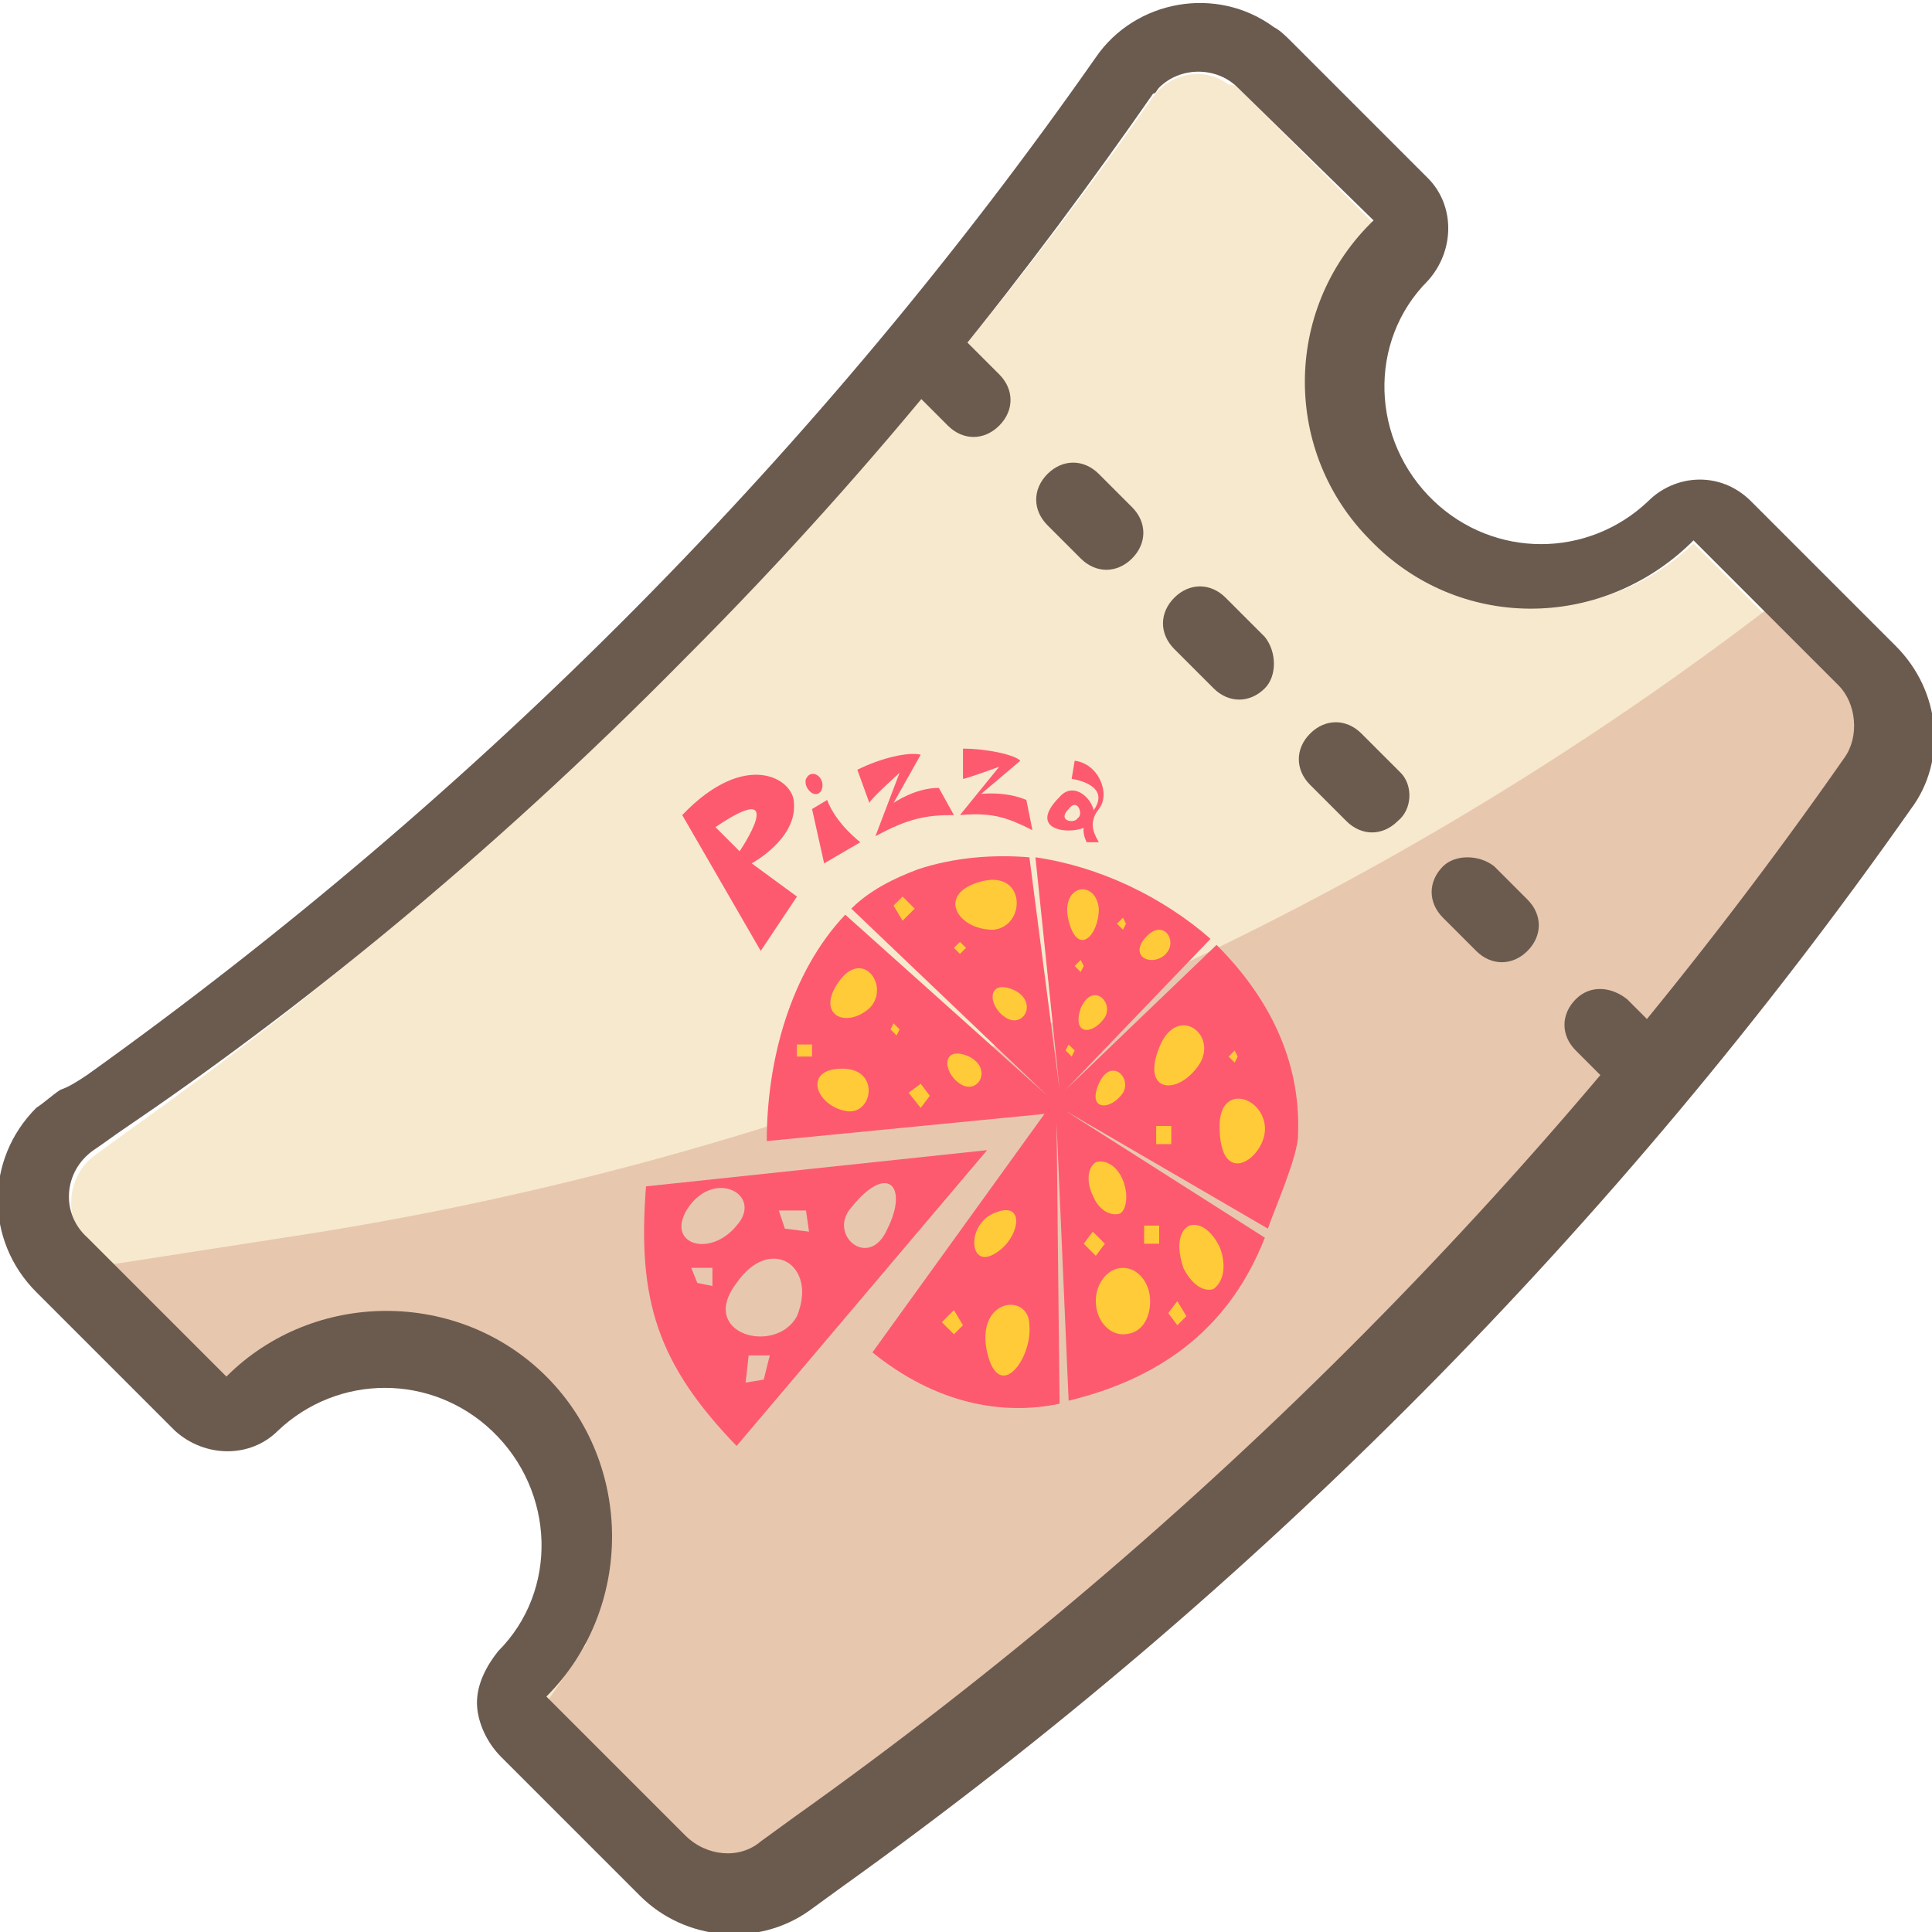 <?xml version="1.0" encoding="utf-8"?>
<!-- Generator: Adobe Illustrator 23.0.5, SVG Export Plug-In . SVG Version: 6.00 Build 0)  -->
<svg version="1.1" id="Layer_1" xmlns:v="https://vecta.io/nano"
	 xmlns="http://www.w3.org/2000/svg" xmlns:xlink="http://www.w3.org/1999/xlink" x="0px" y="0px" viewBox="0 0 64 64"
	 enable-background="new 0 0 64 64" xml:space="preserve">
<path fill="#F7E9CD" d="M61,22.9c0.6,0.6,0.7,1.7,0.2,2.4c-9.5,13.6-21.3,25.5-34.8,35.1l-1.1,0.8c-0.8,0.6-1.9,0.5-2.5-0.2L18,56.2
	c2.9-3,2.8-7.7-0.2-10.6c-2.9-2.8-7.5-2.8-10.5,0l-4.4-4.4c-0.8-0.8-0.7-2.2,0.2-2.9l1.1-0.8c13.2-9.4,24.7-21,34-34.3
	c0.6-0.8,1.7-1,2.5-0.4c0.2,0,0.3,0.1,0.3,0.1l4.5,4.5c-2.9,3-2.8,7.7,0.2,10.6c2.9,2.8,7.5,2.8,10.4,0L61,22.9L61,22.9z"/>
<path fill="#E8C7AF" d="M63.2,24.3L46,46L23.7,62.9l-4.3-4.3l-1.5-1.9l1.5-2.2l0.5-2.2l-0.3-2.4l-0.9-2.2l-1.5-1.8l-1.8-1.2L13.6,44
	h-2.4l-2.5,0.9l-1.5,1.3l-3.6-4.3L9.4,41c18-2.7,35.1-10,49.5-21.1L63.2,24.3L63.2,24.3z"/>
<g>
	<path fill-rule="evenodd" clip-rule="evenodd" fill="#6B5B4F" d="M62.8,21.4L58,16.6c-1-1-2.5-0.9-3.4,0c-2,1.9-5.1,1.9-7.1,0
		c-2.1-2-2.2-5.3-0.2-7.3c0.9-1,0.9-2.5,0-3.4l-4.5-4.5c-0.2-0.2-0.4-0.4-0.6-0.5c-1.9-1.4-4.6-0.9-5.9,1
		c-9.1,13-20.4,24.4-33.4,33.7C2.6,35.8,2.3,36,2,36.1c-0.3,0.2-0.5,0.4-0.8,0.6c-1.7,1.7-1.7,4.4,0,6.1l4.6,4.6
		c1,0.9,2.5,0.9,3.4,0c2-1.9,5.1-1.9,7.1,0c2.1,2,2.2,5.3,0.2,7.3c-0.4,0.5-0.7,1.1-0.7,1.7c0,0.6,0.3,1.3,0.8,1.8l4.6,4.6
		c1.5,1.5,3.9,1.7,5.6,0.5l1.1-0.8c13.7-9.8,25.7-21.9,35.4-35.7C64.5,25.2,64.3,22.9,62.8,21.4z M61.1,25.1
		c-9.5,13.6-21.3,25.5-34.8,35.1L25.2,61c-0.7,0.6-1.8,0.5-2.5-0.2l-4.6-4.6c2.9-2.9,2.9-7.7,0-10.6c-2.9-2.9-7.7-2.9-10.6,0L2.9,41
		c-0.9-0.8-0.8-2.2,0.2-2.9c0.3-0.2,0.7-0.5,1-0.7c5.6-3.8,12-8.9,18.6-15.6c6.6-6.6,11.6-13.1,15.5-18.7c0.1,0,0.1-0.1,0.2-0.2
		c0.7-0.7,1.9-0.7,2.6,0l4.5,4.4l-0.1,0.1c-2.9,2.9-2.9,7.6,0,10.5c2.9,3,7.6,3,10.6,0.1l0.1-0.1l4.8,4.8
		C61.5,23.3,61.6,24.4,61.1,25.1z"/>
	<g>
		<path id="A" fill-rule="evenodd" clip-rule="evenodd" fill="#6B5B4F" d="M32,11.3l1.1,1.1c0.5,0.5,0.5,1.2,0,1.7s-1.2,0.5-1.7,0
			L30.3,13c-0.5-0.5-0.5-1.2,0-1.7S31.5,10.8,32,11.3z"/>
	</g>
	<g>
		<path fill-rule="evenodd" clip-rule="evenodd" fill="#6B5B4F" d="M36.4,15.7l1.1,1.1c0.5,0.5,0.5,1.2,0,1.7s-1.2,0.5-1.7,0
			l-1.1-1.1c-0.5-0.5-0.5-1.2,0-1.7C35.2,15.2,35.9,15.2,36.4,15.7z"/>
	</g>
	<g>
		<path id="B" fill-rule="evenodd" clip-rule="evenodd" fill="#6B5B4F" d="M41.9,22.8c-0.5,0.5-1.2,0.5-1.7,0l0,0l-1.3-1.3
			c-0.5-0.5-0.5-1.2,0-1.7s1.2-0.5,1.7,0l1.3,1.3C42.3,21.6,42.3,22.4,41.9,22.8L41.9,22.8z"/>
	</g>
	<g>
		<path fill-rule="evenodd" clip-rule="evenodd" fill="#6B5B4F" d="M46.3,27.2c-0.5,0.5-1.2,0.5-1.7,0l0,0L43.4,26
			c-0.5-0.5-0.5-1.2,0-1.7s1.2-0.5,1.7,0l1.3,1.3C46.8,26,46.8,26.8,46.3,27.2L46.3,27.2z"/>
	</g>
	<path fill-rule="evenodd" clip-rule="evenodd" fill="#6B5B4F" d="M49.5,28.7l1.1,1.1c0.5,0.5,0.5,1.2,0,1.7c-0.5,0.5-1.2,0.5-1.7,0
		l-1.1-1.1c-0.5-0.5-0.5-1.2,0-1.7C48.2,28.3,49,28.3,49.5,28.7L49.5,28.7z"/>
	<g>
		<path fill-rule="evenodd" clip-rule="evenodd" fill="#6B5B4F" d="M53.9,33.1l1.1,1.1c0.5,0.5,0.5,1.2,0,1.7s-1.2,0.5-1.7,0
			l-1.1-1.1c-0.5-0.5-0.5-1.2,0-1.7S53.4,32.7,53.9,33.1z"/>
	</g>
	<g>
		<path fill="#FD5A70" d="M32.7,38.1l-8.3,9.8c-2.6-2.7-3.3-4.8-3-8.6L32.7,38.1z M24.4,40.6c0.9-1-0.7-1.9-1.6-0.6
			C22,41.2,23.5,41.7,24.4,40.6z M25.5,44.9h-0.7l-0.1,0.9l0.6-0.1L25.5,44.9z M24.4,42.5c-1.3,1.7,1.3,2.4,2,1.1
			C27.1,41.9,25.5,40.9,24.4,42.5z M26.8,40.8l-0.1-0.7h-0.9l0.2,0.6L26.8,40.8z M23.6,42.6V42h-0.7l0.2,0.5L23.6,42.6z M29.4,40.7
			c0.7-1.4,0-2.2-1.2-0.7C27.4,40.9,28.8,42.1,29.4,40.7z"/>
		<g>
			<path fill="#FD5A70" d="M26.9,26.8l0.4,1.8l1.2-0.7c0,0-0.8-0.6-1.1-1.4L26.9,26.8z"/>
			<path fill="#FD5A70" d="M28.4,25.5c0.8-0.4,1.7-0.6,2.1-0.5l-0.9,1.6c0,0,0.7-0.5,1.5-0.5l0.5,0.9c-0.9,0-1.5,0.1-2.6,0.7
				l0.8-2.1c0,0-1,0.9-1,1L28.4,25.5z"/>
			<path fill="#FD5A70" d="M31.9,24.8c0.8,0,1.7,0.2,1.9,0.4l-1.3,1.1c0,0,0.8-0.1,1.5,0.2l0.2,1c-0.8-0.4-1.3-0.6-2.4-0.5l1.3-1.6
				c0,0-1.1,0.4-1.2,0.4L31.9,24.8z"/>
			<path fill="#FD5A70" d="M36.1,27.3c-0.4,0.4-2.2,0.3-1-0.9C35.7,25.7,36.6,26.9,36.1,27.3z M35.4,26.8c-0.4,0.4,0.2,0.5,0.3,0.3
				C35.9,27,35.7,26.4,35.4,26.8z"/>
			<path fill="#FD5A70" d="M36.4,27.9c-0.1-0.2-0.4-0.6,0-1.1s0-1.5-0.8-1.6l-0.1,0.6c0,0,1.5,0.2,0.6,1.2c-0.4,0.4-0.1,0.9-0.1,0.9
				H36.4z"/>
			<path fill="#FD5A70" d="M26.4,29.7l-1.2,1.8L22.6,27c2.1-2.2,3.7-1.2,3.7-0.4c0.1,1.2-1.4,2-1.4,2L26.4,29.7z M24.5,28.2
				c0,0,1.7-2.5-0.8-0.8L24.5,28.2z"/>
			<path fill="#FD5A70" d="M26.7,25.8c0.2-0.4,0.7,0,0.5,0.4C27,26.5,26.6,26.1,26.7,25.8z"/>
		</g>
		<path fill="#FD5A70" d="M43,37.6c0.1-2.5-1-4.6-2.7-6.3l-5,4.8l4.8-5c-1.6-1.4-3.7-2.4-5.8-2.7l0.8,7.7l-1-7.7
			c-1.2-0.1-2.5,0-3.7,0.4c-0.8,0.3-1.6,0.7-2.2,1.3l6.5,6.2l-6.7-6c-1.8,1.9-2.6,4.8-2.6,7.5l9.2-0.9l-5.7,7.9
			c2.1,1.7,4.3,2.1,6.2,1.7L35,37.2l0.4,9.2c3.3-0.8,5.4-2.6,6.5-5.4l-6.6-4.2l6.7,3.9C42.2,40.1,43,38.3,43,37.6z"/>
		<path fill="#FFCB39" d="M38.1,43.1c0-0.6-0.4-1.1-0.9-1.1s-0.9,0.5-0.9,1.1s0.4,1.1,0.9,1.1C37.8,44.2,38.1,43.7,38.1,43.1z"/>
		<path fill="#FFCB39" d="M37.2,39.1c-0.2-0.5-0.6-0.7-0.9-0.6c-0.3,0.2-0.3,0.7-0.1,1.1c0.2,0.5,0.6,0.7,0.9,0.6
			C37.3,40.1,37.4,39.6,37.2,39.1z"/>
		<path fill="#FFCB39" d="M40.4,41.3c-0.3-0.6-0.7-0.8-1-0.7C39,40.8,39,41.4,39.2,42c0.3,0.6,0.7,0.8,1,0.7
			C40.6,42.4,40.6,41.8,40.4,41.3z"/>
		<path fill="#FFCB39" d="M32.7,44.8c-0.4-1.8,1.4-2,1.4-0.9C34.2,45,33.1,46.5,32.7,44.8z"/>
		<path fill="#FFCB39" d="M32.9,40.2c-0.9,0.4-0.8,1.9,0.1,1.3C33.8,41,34,39.7,32.9,40.2z"/>
		<path fill="#FFCB39" d="M38.4,34.7c0.6-1.5,2-0.4,1.3,0.6S37.8,36.2,38.4,34.7z"/>
		<path fill="#FFCB39" d="M36.4,35.9c0.4-0.9,1.1-0.2,0.8,0.3C36.8,36.8,36,36.8,36.4,35.9z"/>
		<path fill="#FFCB39" d="M35.8,33.4c0.4-0.9,1.1-0.2,0.8,0.3C36.2,34.3,35.5,34.3,35.8,33.4z"/>
		<path fill="#FFCB39" d="M35.4,30.5c-0.3-1.2,0.9-1.4,1-0.4C36.4,31,35.7,31.7,35.4,30.5z"/>
		<path fill="#FFCB39" d="M38,31c0.6-0.6,1.1,0.3,0.5,0.7C38,32,37.4,31.6,38,31z"/>
		<path fill="#FFCB39" d="M32.5,29.2c1.5-0.4,1.5,1.5,0.4,1.6C31.7,30.8,31,29.6,32.5,29.2z"/>
		<path fill="#FFCB39" d="M33.6,32.8c0.8,0.4,0.3,1.3-0.3,0.9C32.7,33.3,32.7,32.4,33.6,32.8z"/>
		<path fill="#FFCB39" d="M32.1,35c0.8,0.4,0.3,1.3-0.3,0.9C31.2,35.5,31.2,34.6,32.1,35z"/>
		<path fill="#FFCB39" d="M27.8,32.5c0.8-1.1,1.7,0.2,1,0.9C28,34.1,27,33.6,27.8,32.5z"/>
		<path fill="#FFCB39" d="M27.9,35.4c1.3,0,1,1.6,0.1,1.4C27,36.6,26.6,35.4,27.9,35.4z"/>
		<path fill="#FFCB39" d="M40.4,37.3c0-1.4,1.4-1,1.5,0S40.4,39.5,40.4,37.3z"/>
		<rect x="38.3" y="37.3" fill="#FFCB39" width="0.5" height="0.6"/>
		<rect x="26.4" y="34.6" fill="#FFCB39" width="0.5" height="0.4"/>
		<rect x="37.9" y="40.6" fill="#FFCB39" width="0.5" height="0.6"/>
		<polygon fill="#FFCB39" points="39,43.1 38.7,43.5 39,43.9 39.3,43.6 		"/>
		<polygon fill="#FFCB39" points="36.2,40.8 35.9,41.2 36.3,41.6 36.6,41.2 		"/>
		<polygon fill="#FFCB39" points="30.5,35.9 30.1,36.2 30.5,36.7 30.8,36.3 		"/>
		<polygon fill="#FFCB39" points="29.9,29.7 29.6,30 29.9,30.5 30.3,30.1 		"/>
		<polygon fill="#FFCB39" points="29.6,33.9 29.5,34.1 29.7,34.3 29.8,34.1 		"/>
		<polygon fill="#FFCB39" points="31.8,31.2 31.6,31.4 31.8,31.6 32,31.4 		"/>
		<polygon fill="#FFCB39" points="35.4,34.6 35.3,34.8 35.5,35 35.6,34.8 		"/>
		<polygon fill="#FFCB39" points="35.8,31.8 35.6,32 35.8,32.2 35.9,32 		"/>
		<polygon fill="#FFCB39" points="37.2,30.4 37,30.6 37.2,30.8 37.3,30.6 		"/>
		<polygon fill="#FFCB39" points="40.9,34.8 40.7,35 40.9,35.2 41,35 		"/>
		<polygon fill="#FFCB39" points="31.6,43.4 31.2,43.8 31.6,44.2 31.9,43.9 		"/>
	</g>
</g>
</svg>
